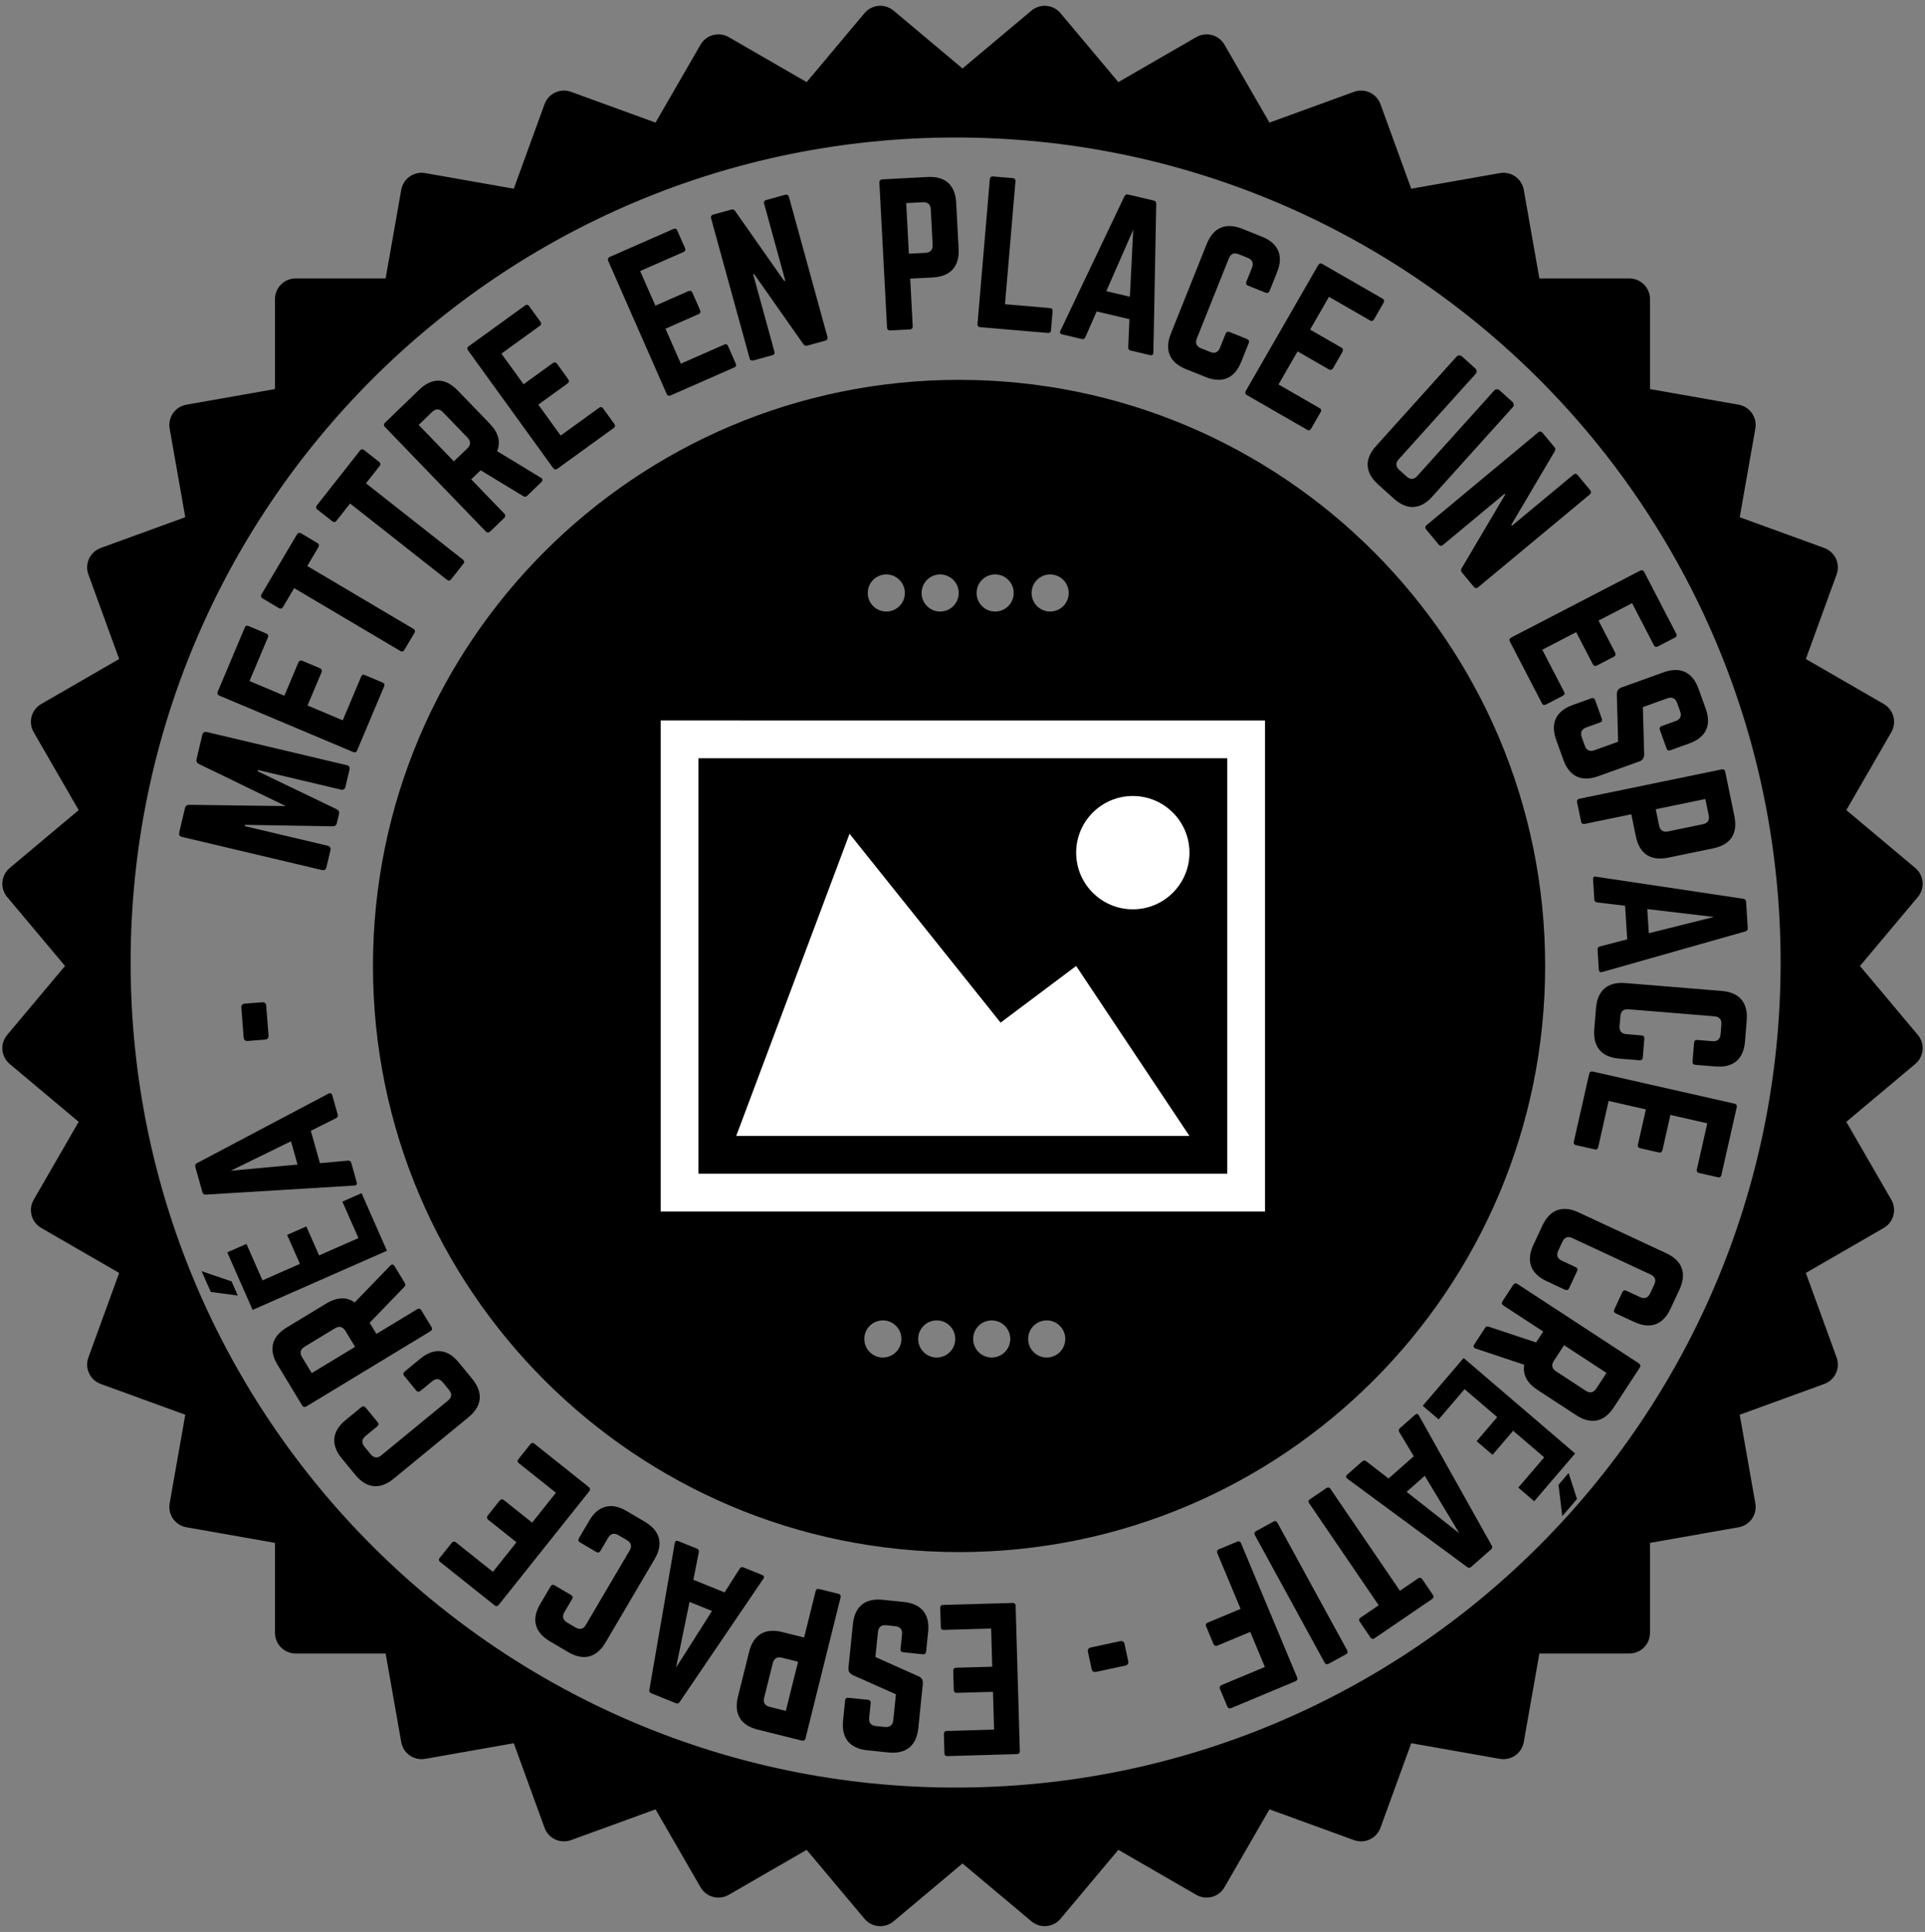 <?xml version="1.0" encoding="utf-8"?>
<!-- Generator: Adobe Illustrator 17.0.0, SVG Export Plug-In . SVG Version: 6.00 Build 0)  -->
<!DOCTYPE svg PUBLIC "-//W3C//DTD SVG 1.1//EN" "http://www.w3.org/Graphics/SVG/1.1/DTD/svg11.dtd">
<svg version="1.1" id="smalle-4_1_" xmlns="http://www.w3.org/2000/svg" xmlns:xlink="http://www.w3.org/1999/xlink" x="0px"
	 y="0px" width="280px" height="281px" viewBox="0 0 280 281" enable-background="new 0 0 280 281" xml:space="preserve">
<rect x="0" y="0" width="280" height="281" fill="#808080" stroke="none"/>
<g id="base">
	<g>
		<path fill-rule="evenodd" clip-rule="evenodd" d="M270.541,140.5l8.414-10.028c1.065-1.269,0.899-3.161-0.37-4.227l-10.028-8.414
			l6.545-11.336c0.828-1.435,0.337-3.27-1.098-4.098l-11.336-6.545l4.477-12.301c0.567-1.557-0.236-3.278-1.793-3.845l-12.301-4.477
			l2.273-12.891c0.288-1.632-0.802-3.188-2.433-3.475L240,56.59V43.5c0-1.657-1.343-3-3-3h-13.09l-2.273-12.891
			c-0.288-1.632-1.844-2.721-3.475-2.433l-12.891,2.273l-4.477-12.301c-0.567-1.557-2.288-2.36-3.845-1.793l-12.301,4.477
			l-6.545-11.336c-0.828-1.435-2.663-1.927-4.098-1.098l-11.336,6.545l-8.414-10.028c-1.065-1.269-2.957-1.435-4.227-0.37L140,9.959
			l-10.028-8.414c-1.269-1.065-3.161-0.899-4.227,0.37l-8.414,10.028l-11.336-6.545c-1.435-0.828-3.27-0.337-4.098,1.098
			l-6.545,11.336l-12.301-4.477c-1.557-0.567-3.278,0.236-3.845,1.793L74.73,27.448l-12.891-2.273
			c-1.632-0.288-3.188,0.802-3.475,2.433L56.09,40.5H43c-1.657,0-3,1.343-3,3v13.09l-12.891,2.273
			c-1.632,0.288-2.721,1.844-2.433,3.475l2.273,12.891l-12.301,4.477c-1.557,0.567-2.36,2.288-1.793,3.845l4.477,12.301
			l-11.336,6.545c-1.435,0.828-1.927,2.663-1.098,4.098l6.545,11.336l-10.028,8.414c-1.269,1.065-1.435,2.957-0.37,4.226
			L9.459,140.5l-8.414,10.028c-1.065,1.269-0.899,3.161,0.37,4.227l10.028,8.414l-6.545,11.336c-0.828,1.435-0.337,3.27,1.098,4.098
			l11.336,6.545l-4.477,12.301c-0.567,1.557,0.236,3.278,1.793,3.845l12.301,4.477l-2.273,12.891
			c-0.288,1.632,0.802,3.188,2.433,3.475L40,224.41v13.09c0,1.657,1.343,3,3,3h13.09l2.273,12.891
			c0.288,1.632,1.844,2.721,3.475,2.433l12.891-2.273l4.477,12.301c0.567,1.557,2.288,2.36,3.845,1.793l12.301-4.477l6.545,11.336
			c0.828,1.435,2.663,1.927,4.098,1.098l11.336-6.545l8.414,10.028c1.065,1.269,2.957,1.435,4.227,0.37L140,271.041l10.028,8.414
			c1.269,1.065,3.161,0.899,4.227-0.37l8.414-10.028l11.336,6.545c1.435,0.828,3.27,0.337,4.098-1.098l6.545-11.336l12.301,4.477
			c1.557,0.567,3.278-0.236,3.845-1.793l4.477-12.301l12.891,2.273c1.632,0.288,3.188-0.802,3.475-2.433l2.273-12.891H237
			c1.657,0,3-1.343,3-3v-13.09l12.891-2.273c1.632-0.288,2.721-1.844,2.433-3.475l-2.273-12.891l12.301-4.477
			c1.557-0.567,2.36-2.288,1.793-3.845l-4.477-12.301l11.336-6.545c1.435-0.828,1.927-2.663,1.098-4.098l-6.545-11.336l10.028-8.414
			c1.269-1.065,1.435-2.957,0.37-4.227L270.541,140.5z M139,260c-66.274,0-120-53.726-120-120S72.726,20,139,20s120,53.726,120,120
			S205.274,260,139,260z M139.5,55.25c-47.082,0-85.25,38.168-85.25,85.25s38.168,85.25,85.25,85.25s85.25-38.168,85.25-85.25
			S186.582,55.25,139.5,55.25z M128.417,197.45c-1.491,0-2.7-1.209-2.7-2.7c0-1.491,1.209-2.7,2.7-2.7c1.491,0,2.7,1.209,2.7,2.7
			C131.117,196.241,129.908,197.45,128.417,197.45z M128.917,88.95c-1.491,0-2.7-1.209-2.7-2.7c0-1.491,1.209-2.7,2.7-2.7
			c1.491,0,2.7,1.209,2.7,2.7C131.617,87.741,130.408,88.95,128.917,88.95z M136.25,197.45c-1.491,0-2.7-1.209-2.7-2.7
			c0-1.491,1.209-2.7,2.7-2.7c1.491,0,2.7,1.209,2.7,2.7C138.95,196.241,137.741,197.45,136.25,197.45z M136.75,88.95
			c-1.491,0-2.7-1.209-2.7-2.7c0-1.491,1.209-2.7,2.7-2.7c1.491,0,2.7,1.209,2.7,2.7C139.45,87.741,138.241,88.95,136.75,88.95z
			 M144.25,197.45c-1.491,0-2.7-1.209-2.7-2.7c0-1.491,1.209-2.7,2.7-2.7c1.491,0,2.7,1.209,2.7,2.7
			C146.95,196.241,145.741,197.45,144.25,197.45z M144.75,88.95c-1.491,0-2.7-1.209-2.7-2.7c0-1.491,1.209-2.7,2.7-2.7
			c1.491,0,2.7,1.209,2.7,2.7C147.45,87.741,146.241,88.95,144.75,88.95z M152.25,197.45c-1.491,0-2.7-1.209-2.7-2.7
			c0-1.491,1.209-2.7,2.7-2.7c1.491,0,2.7,1.209,2.7,2.7C154.95,196.241,153.741,197.45,152.25,197.45z M152.75,88.95
			c-1.491,0-2.7-1.209-2.7-2.7c0-1.491,1.209-2.7,2.7-2.7c1.491,0,2.7,1.209,2.7,2.7C155.45,87.741,154.241,88.95,152.75,88.95z"/>
	</g>
</g>
<g id="Organiser_le_cours_à_1_x20AC__-_Organiser_le_cours_à_1_x20AC__-__RÉVISIONS_1_">
</g>
<g id="_x31__x20AC_">
	<g>
		<path fill-rule="evenodd" clip-rule="evenodd" fill="none" d="M46.667,140.5c0-51.27,41.563-92.833,92.833-92.833
			s92.833,41.563,92.833,92.833s-41.563,92.833-92.833,92.833S46.667,191.77,46.667,140.5"/>
		<path d="M29.425,106.885c0.083-0.348,0.314-0.491,0.662-0.409l20.34,4.813c0.348,0.082,0.491,0.314,0.409,0.662l-0.589,2.489
			c-0.082,0.348-0.314,0.491-0.662,0.409l-12.044-2.85l-0.044,0.188l11.47,5.512c0.302,0.156,0.418,0.382,0.343,0.703L49,119.712
			c-0.076,0.321-0.281,0.471-0.621,0.475l-12.724-0.213l-0.044,0.188l12.044,2.85c0.348,0.082,0.491,0.314,0.409,0.662l-0.583,2.462
			c-0.083,0.348-0.314,0.491-0.662,0.409l-20.34-4.813c-0.348-0.083-0.491-0.314-0.409-0.662l0.836-3.533
			c0.076-0.321,0.281-0.471,0.621-0.475l14.031,0.183l-12.625-6.125c-0.302-0.156-0.418-0.382-0.343-0.703L29.425,106.885z"/>
		<path d="M38.704,92.133c0.253,0.106,0.388,0.283,0.26,0.587l-2.67,6.336l5.069,2.136l2.04-4.841
			c0.107-0.253,0.323-0.341,0.602-0.224l2.509,1.057c0.279,0.118,0.367,0.334,0.26,0.587l-2.041,4.841l5.12,2.158l2.67-6.336
			c0.128-0.304,0.298-0.352,0.577-0.234l2.534,1.068c0.253,0.107,0.363,0.272,0.235,0.577l-3.931,9.327
			c-0.096,0.228-0.313,0.316-0.566,0.209l-19.465-8.203c-0.253-0.107-0.341-0.323-0.245-0.551l3.931-9.327
			c0.128-0.304,0.323-0.342,0.576-0.235L38.704,92.133z"/>
		<path d="M43.193,77.732c0.154-0.26,0.366-0.294,0.603-0.155l2.367,1.401c0.237,0.14,0.309,0.343,0.155,0.603l-1.625,2.745
			l15.43,9.133c0.261,0.154,0.309,0.343,0.155,0.603l-1.457,2.461c-0.14,0.236-0.342,0.309-0.603,0.154l-15.431-9.133l-1.625,2.745
			c-0.14,0.237-0.366,0.295-0.603,0.155l-2.367-1.401c-0.237-0.14-0.294-0.366-0.154-0.603L43.193,77.732z"/>
		<path d="M52.356,65.546c0.188-0.238,0.402-0.244,0.618-0.074l2.161,1.701c0.216,0.17,0.261,0.38,0.073,0.618l-1.974,2.506
			l14.087,11.093c0.238,0.187,0.261,0.38,0.074,0.618l-1.77,2.247c-0.17,0.216-0.38,0.26-0.618,0.073L50.921,73.236l-1.974,2.506
			c-0.17,0.216-0.402,0.244-0.618,0.073l-2.161-1.701c-0.216-0.17-0.244-0.402-0.073-0.618L52.356,65.546z"/>
		<path d="M71.233,61.617c1.28,1.326,1.626,2.674,1.077,4.007l6.371,3.867c0.289,0.18,0.284,0.414,0.066,0.624l-2.058,1.987
			c-0.198,0.191-0.392,0.188-0.604,0.047l-6.178-3.747l-1.366,1.318l4.814,4.987c0.191,0.198,0.187,0.431-0.011,0.623l-2.058,1.987
			c-0.198,0.191-0.431,0.187-0.622-0.011L55.993,62.106c-0.191-0.198-0.187-0.431,0.011-0.622l4.967-4.795
			c1.86-1.795,3.805-1.761,5.601,0.099L71.233,61.617z M67.979,65.217c0.515-0.497,0.524-1.042,0.028-1.556l-3.592-3.721
			c-0.497-0.515-1.041-0.524-1.556-0.027L60.9,61.804l5.12,5.304L67.979,65.217z"/>
		<path d="M78.586,46.769c0.161,0.223,0.185,0.443-0.083,0.636l-5.57,4.028l3.223,4.456l4.255-3.078
			c0.223-0.161,0.453-0.124,0.63,0.121l1.595,2.206c0.177,0.245,0.14,0.475-0.083,0.636l-4.255,3.078l3.255,4.5l5.57-4.028
			c0.267-0.193,0.437-0.146,0.614,0.099l1.611,2.228c0.161,0.223,0.168,0.421-0.099,0.614l-8.198,5.93
			c-0.201,0.145-0.431,0.108-0.592-0.115L68.085,50.97c-0.161-0.223-0.124-0.453,0.077-0.598l8.198-5.93
			c0.267-0.193,0.453-0.124,0.614,0.099L78.586,46.769z"/>
		<path d="M99.623,36.053c0.11,0.251,0.087,0.472-0.215,0.605l-6.294,2.766l2.212,5.035l4.809-2.113
			c0.252-0.111,0.469-0.026,0.591,0.251l1.095,2.493c0.122,0.277,0.037,0.494-0.215,0.605l-4.809,2.113l2.234,5.086l6.294-2.766
			c0.302-0.133,0.458-0.051,0.58,0.226l1.106,2.518c0.111,0.252,0.076,0.447-0.226,0.58l-9.265,4.071
			c-0.227,0.1-0.444,0.015-0.555-0.237l-8.496-19.336c-0.111-0.251-0.026-0.469,0.201-0.569l9.265-4.071
			c0.302-0.133,0.469-0.026,0.58,0.226L99.623,36.053z"/>
		<path d="M114.213,28.331c0.265-0.073,0.468,0.042,0.541,0.308l5.602,20.367c0.073,0.265-0.042,0.468-0.308,0.541l-2.625,0.722
			c-0.239,0.065-0.427,0.003-0.572-0.214l-7.172-10.208l-0.132,0.037l3.092,11.245c0.073,0.265-0.016,0.46-0.308,0.541l-2.758,0.758
			c-0.266,0.073-0.468-0.042-0.541-0.308l-5.602-20.367c-0.073-0.265,0.042-0.468,0.308-0.541l2.625-0.722
			c0.238-0.065,0.427-0.003,0.572,0.214l7.131,10.162l0.159-0.044l-3.078-11.191c-0.073-0.265,0.016-0.46,0.308-0.541
			L114.213,28.331z"/>
		<path d="M127.909,26.553c-0.015-0.275,0.142-0.448,0.417-0.463l6.592-0.348c2.582-0.137,4.027,1.165,4.164,3.746l0.354,6.702
			c0.135,2.554-1.165,4.028-3.746,4.164l-3.296,0.174l0.365,6.921c0.015,0.274-0.114,0.447-0.417,0.462l-2.856,0.151
			c-0.274,0.015-0.448-0.142-0.462-0.416L127.909,26.553z M134.618,36.775c0.742-0.04,1.077-0.47,1.041-1.157l-0.272-5.164
			c-0.038-0.714-0.415-1.08-1.157-1.041l-2.417,0.127l0.389,7.361L134.618,36.775z"/>
		<path d="M146.181,44.25l6.522,0.556c0.302,0.025,0.425,0.202,0.401,0.476l-0.233,2.741c-0.026,0.301-0.175,0.427-0.477,0.401
			l-9.811-0.835c-0.273-0.023-0.427-0.175-0.401-0.476l1.793-21.047c0.023-0.274,0.202-0.424,0.477-0.401l2.85,0.243
			c0.302,0.025,0.425,0.202,0.401,0.476L146.181,44.25z"/>
		<path d="M164.446,50.983c-0.241-0.057-0.343-0.222-0.34-0.476l0.173-4.084l-4.764-1.125l-1.646,3.737
			c-0.11,0.228-0.275,0.33-0.517,0.273l-2.863-0.676c-0.295-0.07-0.391-0.262-0.24-0.537l9.301-19.533
			c0.116-0.255,0.302-0.324,0.543-0.267l3.72,0.878c0.241,0.057,0.377,0.202,0.367,0.482l-0.415,21.63
			c-0.017,0.307-0.161,0.442-0.482,0.367L164.446,50.983z M164.835,33.416l-3.918,8.936l3.426,0.809L164.835,33.416z"/>
		<path d="M184.662,42.326c-0.103,0.255-0.316,0.347-0.572,0.245l-2.553-1.021c-0.28-0.112-0.347-0.316-0.245-0.572l0.816-2.042
			c0.266-0.664,0.052-1.164-0.612-1.429l-1.327-0.531c-0.689-0.276-1.164-0.051-1.43,0.613l-4.655,11.641
			c-0.275,0.689-0.051,1.164,0.613,1.43l1.327,0.531c0.664,0.265,1.154,0.076,1.43-0.613l0.816-2.042
			c0.103-0.255,0.291-0.357,0.572-0.245l2.553,1.021c0.255,0.102,0.347,0.316,0.245,0.572l-1.103,2.757
			c-0.96,2.4-2.772,3.155-5.146,2.206l-2.859-1.143c-2.399-0.959-3.19-2.757-2.231-5.156l5.227-13.07
			c0.96-2.4,2.772-3.155,5.172-2.196l2.859,1.143c2.374,0.95,3.165,2.747,2.206,5.146L184.662,42.326z"/>
		<path d="M199.877,46.417c-0.137,0.238-0.328,0.351-0.614,0.186l-5.958-3.43l-2.744,4.767l4.553,2.62
			c0.238,0.137,0.299,0.362,0.148,0.625l-1.358,2.359c-0.151,0.262-0.376,0.323-0.614,0.186l-4.553-2.62l-2.771,4.814l5.958,3.429
			c0.286,0.165,0.313,0.339,0.162,0.601l-1.372,2.383c-0.137,0.238-0.314,0.327-0.601,0.162l-8.771-5.048
			c-0.214-0.124-0.274-0.349-0.138-0.587l10.535-18.305c0.138-0.238,0.362-0.299,0.577-0.176l8.771,5.048
			c0.286,0.165,0.3,0.362,0.162,0.601L199.877,46.417z"/>
		<path d="M219.993,58.458c0.226,0.202,0.243,0.552,0.041,0.776L208.33,72.229c-1.729,1.92-3.671,2.022-5.592,0.292l-2.288-2.061
			c-1.921-1.729-2.022-3.671-0.292-5.592l11.703-12.995c0.203-0.225,0.552-0.243,0.777-0.041L214.6,53.6
			c0.225,0.203,0.243,0.552,0.041,0.777l-11.188,12.422c-0.497,0.552-0.45,1.075,0.081,1.553l1.063,0.957
			c0.531,0.479,1.057,0.47,1.553-0.081l11.188-12.423c0.203-0.225,0.552-0.243,0.777-0.041L219.993,58.458z"/>
		<path d="M231.302,71.297c0.176,0.211,0.154,0.444-0.058,0.62l-16.242,13.5c-0.211,0.176-0.443,0.154-0.619-0.057l-1.74-2.094
			c-0.158-0.19-0.179-0.388-0.041-0.609l6.341-10.741l-0.088-0.106l-8.968,7.453c-0.211,0.176-0.426,0.176-0.619-0.057l-1.828-2.199
			c-0.176-0.212-0.154-0.444,0.057-0.62l16.242-13.5c0.212-0.176,0.444-0.155,0.62,0.057l1.74,2.094
			c0.158,0.19,0.179,0.387,0.041,0.609l-6.315,10.686l0.105,0.127l8.924-7.418c0.212-0.176,0.427-0.176,0.62,0.057L231.302,71.297z"
			/>
		<path d="M241.178,94.009c-0.244,0.126-0.466,0.118-0.618-0.175l-3.166-6.104l-4.883,2.533l2.419,4.663
			c0.127,0.244,0.057,0.467-0.212,0.606l-2.417,1.254c-0.269,0.139-0.491,0.069-0.618-0.175l-2.419-4.663l-4.932,2.558l3.166,6.104
			c0.152,0.293,0.081,0.454-0.188,0.593l-2.441,1.267c-0.244,0.126-0.441,0.105-0.594-0.188l-4.66-8.984
			c-0.114-0.22-0.044-0.442,0.2-0.569l18.75-9.727c0.244-0.126,0.467-0.056,0.581,0.164l4.66,8.984
			c0.152,0.293,0.057,0.467-0.188,0.593L241.178,94.009z"/>
		<path d="M248.1,103.068c0.875,2.433,0.046,4.192-2.387,5.067l-2.743,0.987c-0.259,0.093-0.461,0.02-0.563-0.265l-0.969-2.691
			c-0.093-0.259,0.007-0.47,0.266-0.563l2.019-0.726c0.673-0.242,0.914-0.709,0.663-1.408l-0.447-1.242
			c-0.232-0.647-0.734-0.905-1.407-0.663l-3.571,1.284l0.196,6.885c-0.022,0.505-0.224,0.84-0.715,1.018l-5.979,2.15
			c-2.433,0.875-4.191,0.046-5.066-2.386l-1.043-2.898c-0.865-2.407-0.046-4.192,2.387-5.067l2.717-0.978
			c0.285-0.102,0.47,0.006,0.563,0.265l0.968,2.691c0.103,0.285,0.02,0.461-0.266,0.563l-1.992,0.717
			c-0.699,0.251-0.896,0.761-0.663,1.408l0.447,1.242c0.241,0.673,0.708,0.914,1.407,0.663l3.441-1.238l-0.188-6.859
			c-0.012-0.521,0.215-0.866,0.707-1.043l6.107-2.197c2.433-0.875,4.201-0.021,5.066,2.386L248.1,103.068z"/>
		<path d="M250.422,111.909c0.269-0.056,0.464,0.073,0.52,0.342l1.333,6.464c0.522,2.532-0.547,4.156-3.078,4.678l-6.571,1.355
			c-2.505,0.517-4.156-0.547-4.679-3.079l-0.666-3.231l-6.787,1.399c-0.27,0.056-0.459-0.046-0.52-0.342l-0.578-2.801
			c-0.056-0.269,0.073-0.464,0.343-0.52L250.422,111.909z M241.324,120.074c0.149,0.727,0.626,0.994,1.299,0.855l5.063-1.044
			c0.7-0.145,1.005-0.572,0.855-1.3l-0.489-2.37l-7.218,1.488L241.324,120.074z"/>
		<path d="M232.371,138.117c-0.016-0.247,0.113-0.393,0.356-0.464l3.959-1.024l-0.313-4.886l-4.055-0.485
			c-0.251-0.039-0.397-0.167-0.413-0.415l-0.188-2.937c-0.02-0.302,0.137-0.45,0.444-0.387l21.4,3.208
			c0.278,0.037,0.398,0.195,0.414,0.442l0.244,3.815c0.016,0.247-0.084,0.419-0.354,0.491l-20.818,5.907
			c-0.299,0.074-0.471-0.025-0.491-0.354L232.371,138.117z M249.295,133.37l-9.692-1.145l0.225,3.514L249.295,133.37z"/>
		<path d="M246.588,154.88c-0.273-0.022-0.425-0.2-0.402-0.475l0.225-2.74c0.024-0.302,0.2-0.425,0.475-0.402l2.192,0.179
			c0.712,0.059,1.127-0.294,1.186-1.006l0.116-1.426c0.061-0.739-0.294-1.127-1.006-1.186l-12.497-1.022
			c-0.739-0.061-1.127,0.294-1.186,1.006l-0.117,1.426c-0.058,0.712,0.267,1.125,1.007,1.186l2.192,0.18
			c0.274,0.022,0.428,0.173,0.402,0.474l-0.224,2.741c-0.022,0.273-0.201,0.425-0.475,0.402l-2.96-0.242
			c-2.576-0.211-3.832-1.721-3.623-4.27l0.251-3.069c0.211-2.576,1.695-3.861,4.271-3.65l14.031,1.148
			c2.576,0.211,3.832,1.721,3.621,4.297l-0.251,3.069c-0.209,2.548-1.693,3.834-4.27,3.623L246.588,154.88z"/>
		<path d="M247.174,170.621c-0.268-0.061-0.432-0.211-0.358-0.532l1.519-6.706l-5.365-1.215l-1.16,5.123
			c-0.061,0.269-0.258,0.394-0.553,0.326l-2.656-0.601c-0.295-0.067-0.419-0.265-0.358-0.533l1.16-5.123l-5.419-1.227l-1.519,6.706
			c-0.072,0.321-0.231,0.398-0.526,0.332l-2.683-0.607c-0.268-0.061-0.404-0.204-0.332-0.526l2.235-9.872
			c0.055-0.241,0.252-0.365,0.521-0.305l20.602,4.664c0.268,0.061,0.393,0.258,0.338,0.499l-2.235,9.872
			c-0.072,0.322-0.258,0.393-0.526,0.332L247.174,170.621z"/>
		<path d="M235.026,191.03c-0.249-0.116-0.329-0.336-0.213-0.585l1.161-2.493c0.128-0.274,0.336-0.329,0.585-0.213l1.995,0.929
			c0.647,0.302,1.159,0.115,1.461-0.533l0.604-1.296c0.313-0.674,0.115-1.16-0.533-1.462l-11.369-5.295
			c-0.674-0.314-1.16-0.116-1.462,0.532l-0.604,1.297c-0.303,0.648-0.141,1.148,0.532,1.462l1.995,0.929
			c0.249,0.116,0.341,0.311,0.213,0.585l-1.161,2.493c-0.116,0.249-0.335,0.329-0.585,0.213l-2.692-1.254
			c-2.344-1.092-2.998-2.944-1.918-5.263l1.3-2.792c1.092-2.344,2.931-3.035,5.274-1.943l12.766,5.945
			c2.344,1.092,2.998,2.943,1.906,5.287l-1.3,2.793c-1.08,2.318-2.919,3.01-5.263,1.918L235.026,191.03z"/>
		<path d="M223.642,202.166c-1.541-1.009-2.178-2.245-1.938-3.666l-7.067-2.354c-0.321-0.111-0.368-0.34-0.203-0.593l1.564-2.393
			c0.15-0.23,0.341-0.271,0.578-0.181l6.853,2.279l1.038-1.587l-5.799-3.792c-0.229-0.15-0.277-0.379-0.127-0.608l1.564-2.394
			c0.15-0.229,0.379-0.277,0.609-0.127l17.672,11.555c0.229,0.15,0.277,0.378,0.127,0.608l-3.776,5.775
			c-1.414,2.163-3.316,2.562-5.479,1.147L223.642,202.166z M226.014,197.936c-0.391,0.598-0.279,1.131,0.318,1.522l4.326,2.828
			c0.599,0.392,1.131,0.279,1.522-0.318l1.489-2.278l-6.167-4.032L226.014,197.936z"/>
		<path d="M220.092,208.103l-2.995,3.498l-2.316-1.983l2.995-3.498l-4.748-4.066l-3.769,4.401l-2.316-1.984l5.95-6.948
			l16.215,13.885l-5.951,6.949l-2.316-1.983l3.769-4.401L220.092,208.103z M227.239,220.527l-0.548-4.564l1.468-1.715l1.222,3.777
			L227.239,220.527z"/>
		<path d="M198.154,212.551c0.186-0.163,0.38-0.151,0.585-0.002l3.232,2.5l3.67-3.237l-2.1-3.501
			c-0.122-0.222-0.11-0.416,0.075-0.579l2.206-1.946c0.227-0.2,0.439-0.168,0.577,0.113l10.565,18.872
			c0.141,0.243,0.089,0.435-0.097,0.599l-2.865,2.527c-0.186,0.164-0.382,0.19-0.604,0.021l-17.409-12.833
			c-0.241-0.19-0.268-0.387-0.021-0.605L198.154,212.551z M212.265,223.016l-5.029-8.358l-2.639,2.328L212.265,223.016z"/>
		<path d="M199.945,238.277c-0.25,0.171-0.457,0.111-0.611-0.115l-1.549-2.272c-0.155-0.227-0.135-0.44,0.115-0.611l2.636-1.796
			l-10.098-14.814c-0.171-0.25-0.135-0.44,0.115-0.611l2.363-1.61c0.227-0.155,0.44-0.134,0.611,0.115l10.098,14.814l2.636-1.797
			c0.227-0.155,0.456-0.111,0.611,0.115l1.549,2.272c0.154,0.228,0.111,0.456-0.116,0.611L199.945,238.277z"/>
		<path d="M193.258,241.994c-0.241,0.133-0.465,0.066-0.597-0.175l-10.125-18.527c-0.132-0.241-0.066-0.465,0.175-0.597l2.51-1.371
			c0.265-0.145,0.465-0.066,0.597,0.175l10.125,18.527c0.132,0.241,0.09,0.452-0.175,0.597L193.258,241.994z"/>
		<path d="M177.454,245.666c-0.106-0.254-0.018-0.47,0.236-0.575l6.293-2.631l-2.132-5.1l-4.771,1.993
			c-0.254,0.106-0.47,0.018-0.575-0.236l-1.061-2.537c-0.117-0.279-0.018-0.47,0.236-0.576l4.771-1.993l-3.383-8.095
			c-0.106-0.254-0.018-0.47,0.236-0.576l2.639-1.103c0.279-0.117,0.47-0.018,0.576,0.236l8.145,19.488
			c0.105,0.254,0.042,0.459-0.236,0.575l-9.339,3.902c-0.254,0.106-0.47,0.018-0.575-0.236L177.454,245.666z"/>
		<path d="M164.103,241.605c0.075,0.35-0.073,0.578-0.422,0.653l-4.248,0.913c-0.35,0.075-0.578-0.072-0.653-0.422l-0.532-2.474
			c-0.075-0.349,0.072-0.578,0.422-0.653l4.248-0.913c0.35-0.075,0.578,0.072,0.653,0.422L164.103,241.605z"/>
		<path d="M137.294,252.248c-0.008-0.274,0.097-0.471,0.426-0.479l6.87-0.199l-0.158-5.496l-5.249,0.152
			c-0.275,0.008-0.445-0.152-0.453-0.455l-0.079-2.721c-0.009-0.302,0.151-0.472,0.426-0.479l5.249-0.151l-0.16-5.552l-6.871,0.198
			c-0.33,0.01-0.444-0.124-0.453-0.427l-0.079-2.748c-0.008-0.274,0.097-0.442,0.427-0.452l10.113-0.292
			c0.247-0.008,0.417,0.152,0.425,0.428l0.609,21.105c0.008,0.274-0.152,0.444-0.399,0.451l-10.113,0.292
			c-0.33,0.01-0.444-0.152-0.452-0.427L137.294,252.248z"/>
		<path d="M126.168,254.579c-2.572-0.263-3.8-1.771-3.538-4.342l0.296-2.9c0.028-0.273,0.181-0.424,0.482-0.394l2.845,0.291
			c0.273,0.027,0.421,0.209,0.393,0.482l-0.218,2.134c-0.073,0.711,0.244,1.131,0.982,1.206l1.313,0.134
			c0.684,0.07,1.133-0.271,1.206-0.982l0.385-3.775l-6.293-2.799c-0.446-0.239-0.661-0.565-0.608-1.085l0.645-6.319
			c0.263-2.572,1.771-3.801,4.342-3.538l3.064,0.313c2.544,0.26,3.8,1.771,3.538,4.342l-0.293,2.873
			c-0.03,0.301-0.208,0.421-0.482,0.393l-2.845-0.29c-0.301-0.03-0.424-0.182-0.393-0.482l0.215-2.106
			c0.075-0.739-0.299-1.137-0.983-1.206l-1.313-0.134c-0.711-0.073-1.131,0.243-1.206,0.982l-0.372,3.639l6.266,2.796
			c0.476,0.214,0.688,0.567,0.636,1.088l-0.659,6.456c-0.263,2.572-1.797,3.798-4.342,3.538L126.168,254.579z"/>
		<path d="M117.165,252.846c-0.066,0.268-0.267,0.388-0.533,0.321l-6.405-1.593c-2.508-0.624-3.511-2.291-2.887-4.799l1.62-6.512
			c0.617-2.482,2.29-3.512,4.799-2.888l3.203,0.797l1.672-6.726c0.066-0.267,0.24-0.394,0.533-0.32l2.776,0.689
			c0.267,0.066,0.387,0.267,0.321,0.533L117.165,252.846z M113.735,241.111c-0.721-0.18-1.167,0.135-1.333,0.802l-1.248,5.018
			c-0.172,0.693,0.082,1.153,0.802,1.333l2.348,0.584l1.779-7.152L113.735,241.111z"/>
		<path d="M101.38,225.248c0.229,0.093,0.305,0.271,0.264,0.521l-0.79,4.012l4.539,1.833l2.192-3.444
			c0.144-0.209,0.323-0.285,0.552-0.192l2.728,1.102c0.281,0.113,0.346,0.318,0.156,0.567l-12.153,17.898
			c-0.154,0.234-0.348,0.274-0.578,0.182l-3.544-1.432c-0.229-0.093-0.341-0.257-0.29-0.532l3.688-21.317
			c0.063-0.301,0.226-0.412,0.532-0.289L101.38,225.248z M98.333,242.554l5.227-8.239l-3.264-1.318L98.333,242.554z"/>
		<path d="M80.081,230.749c0.14-0.237,0.365-0.296,0.603-0.156l2.37,1.395c0.261,0.153,0.295,0.365,0.156,0.603l-1.116,1.896
			c-0.362,0.616-0.226,1.144,0.39,1.506l1.232,0.726c0.64,0.376,1.143,0.226,1.505-0.391l6.36-10.806
			c0.376-0.64,0.226-1.143-0.39-1.506l-1.232-0.725c-0.616-0.363-1.129-0.25-1.506,0.39l-1.116,1.896
			c-0.14,0.237-0.342,0.31-0.603,0.156l-2.37-1.395c-0.237-0.14-0.295-0.365-0.156-0.603l1.506-2.56
			c1.311-2.228,3.217-2.7,5.421-1.403l2.654,1.562c2.228,1.312,2.739,3.207,1.428,5.435L88.077,238.9
			c-1.311,2.228-3.217,2.701-5.444,1.391l-2.654-1.563c-2.204-1.297-2.715-3.193-1.404-5.421L80.081,230.749z"/>
		<path d="M65.686,224.431c0.171-0.215,0.377-0.297,0.635-0.091l5.375,4.283l3.427-4.3l-4.106-3.272
			c-0.215-0.172-0.241-0.403-0.053-0.64l1.696-2.129c0.188-0.236,0.42-0.263,0.635-0.091l4.106,3.272l3.461-4.343l-5.375-4.284
			c-0.258-0.205-0.258-0.382-0.07-0.618l1.713-2.149c0.171-0.215,0.36-0.275,0.618-0.07l7.912,6.306
			c0.193,0.154,0.22,0.387,0.048,0.602l-13.16,16.512c-0.171,0.215-0.403,0.241-0.597,0.087l-7.912-6.306
			c-0.258-0.206-0.241-0.403-0.07-0.618L65.686,224.431z"/>
		<path d="M52.561,204.666c0.212-0.175,0.445-0.151,0.619,0.061l1.746,2.126c0.192,0.233,0.152,0.445-0.061,0.619l-1.701,1.396
			c-0.553,0.454-0.606,0.996-0.152,1.549l0.908,1.105c0.471,0.573,0.996,0.605,1.548,0.151l9.692-7.96
			c0.574-0.471,0.606-0.995,0.152-1.548l-0.908-1.105c-0.454-0.553-0.975-0.623-1.549-0.152l-1.7,1.396
			c-0.212,0.175-0.427,0.173-0.62-0.061l-1.746-2.126c-0.174-0.212-0.151-0.444,0.061-0.619l2.295-1.885
			c1.998-1.642,3.951-1.43,5.575,0.547l1.955,2.381c1.641,1.998,1.468,3.954-0.53,5.596l-10.883,8.938
			c-1.998,1.641-3.951,1.43-5.592-0.568l-1.955-2.381c-1.624-1.977-1.451-3.934,0.547-5.574L52.561,204.666z"/>
		<path d="M47.446,189.604c1.576-0.955,2.966-0.994,4.144-0.165l5.178-5.356c0.239-0.241,0.466-0.186,0.623,0.072l1.482,2.446
			c0.143,0.234,0.096,0.424-0.087,0.599l-5.018,5.195l0.983,1.623l5.926-3.592c0.235-0.143,0.461-0.087,0.604,0.148l1.482,2.445
			c0.142,0.235,0.087,0.462-0.148,0.604l-18.059,10.945c-0.235,0.143-0.461,0.087-0.604-0.148l-3.577-5.902
			c-1.34-2.21-0.877-4.099,1.333-5.438L47.446,189.604z M50.236,193.57c-0.371-0.611-0.899-0.741-1.511-0.37l-4.42,2.679
			c-0.611,0.371-0.741,0.899-0.371,1.511l1.411,2.328l6.302-3.819L50.236,193.57z"/>
		<path d="M29.329,184.896l4.352,1.481l0.91,2.065l-3.934-0.533L29.329,184.896z M43.624,183.83l-1.857-4.215l2.791-1.229
			l1.857,4.214l5.721-2.521l-2.336-5.303l2.791-1.23l3.69,8.373l-19.536,8.608l-3.689-8.372l2.791-1.229l2.336,5.303L43.624,183.83z
			"/>
		<path d="M49.122,162.118c0.067,0.238-0.028,0.408-0.252,0.528l-3.657,1.826l1.323,4.712l4.066-0.37
			c0.253-0.014,0.423,0.081,0.49,0.319l0.795,2.833c0.082,0.291-0.04,0.469-0.354,0.471l-21.592,1.319
			c-0.28,0.021-0.43-0.107-0.497-0.346l-1.033-3.68c-0.067-0.238-0.006-0.427,0.244-0.555l19.125-10.108
			c0.276-0.135,0.465-0.074,0.554,0.244L49.122,162.118z M33.563,170.284l9.715-0.899l-0.951-3.389L33.563,170.284z"/>
		<path d="M36.031,151.407c-0.356,0.028-0.563-0.149-0.591-0.506l-0.337-4.332c-0.028-0.356,0.149-0.563,0.506-0.591l2.522-0.197
			c0.356-0.027,0.563,0.149,0.591,0.506l0.337,4.333c0.028,0.356-0.149,0.563-0.506,0.591L36.031,151.407z"/>
	</g>
	<g>
		<path fill="#FFFFFF" d="M96.1,104.791v71.419H184v-71.419H96.1z M178.506,170.716h-76.913v-60.431h76.913V170.716z
			 M156.531,124.019c0,4.551,3.689,8.241,8.241,8.241s8.241-3.689,8.241-8.241c0-4.551-3.689-8.241-8.241-8.241
			S156.531,119.467,156.531,124.019z M173.012,165.222h-65.925l16.481-43.95l21.975,27.469l10.988-8.241L173.012,165.222z"/>
	</g>
</g>
</svg>

